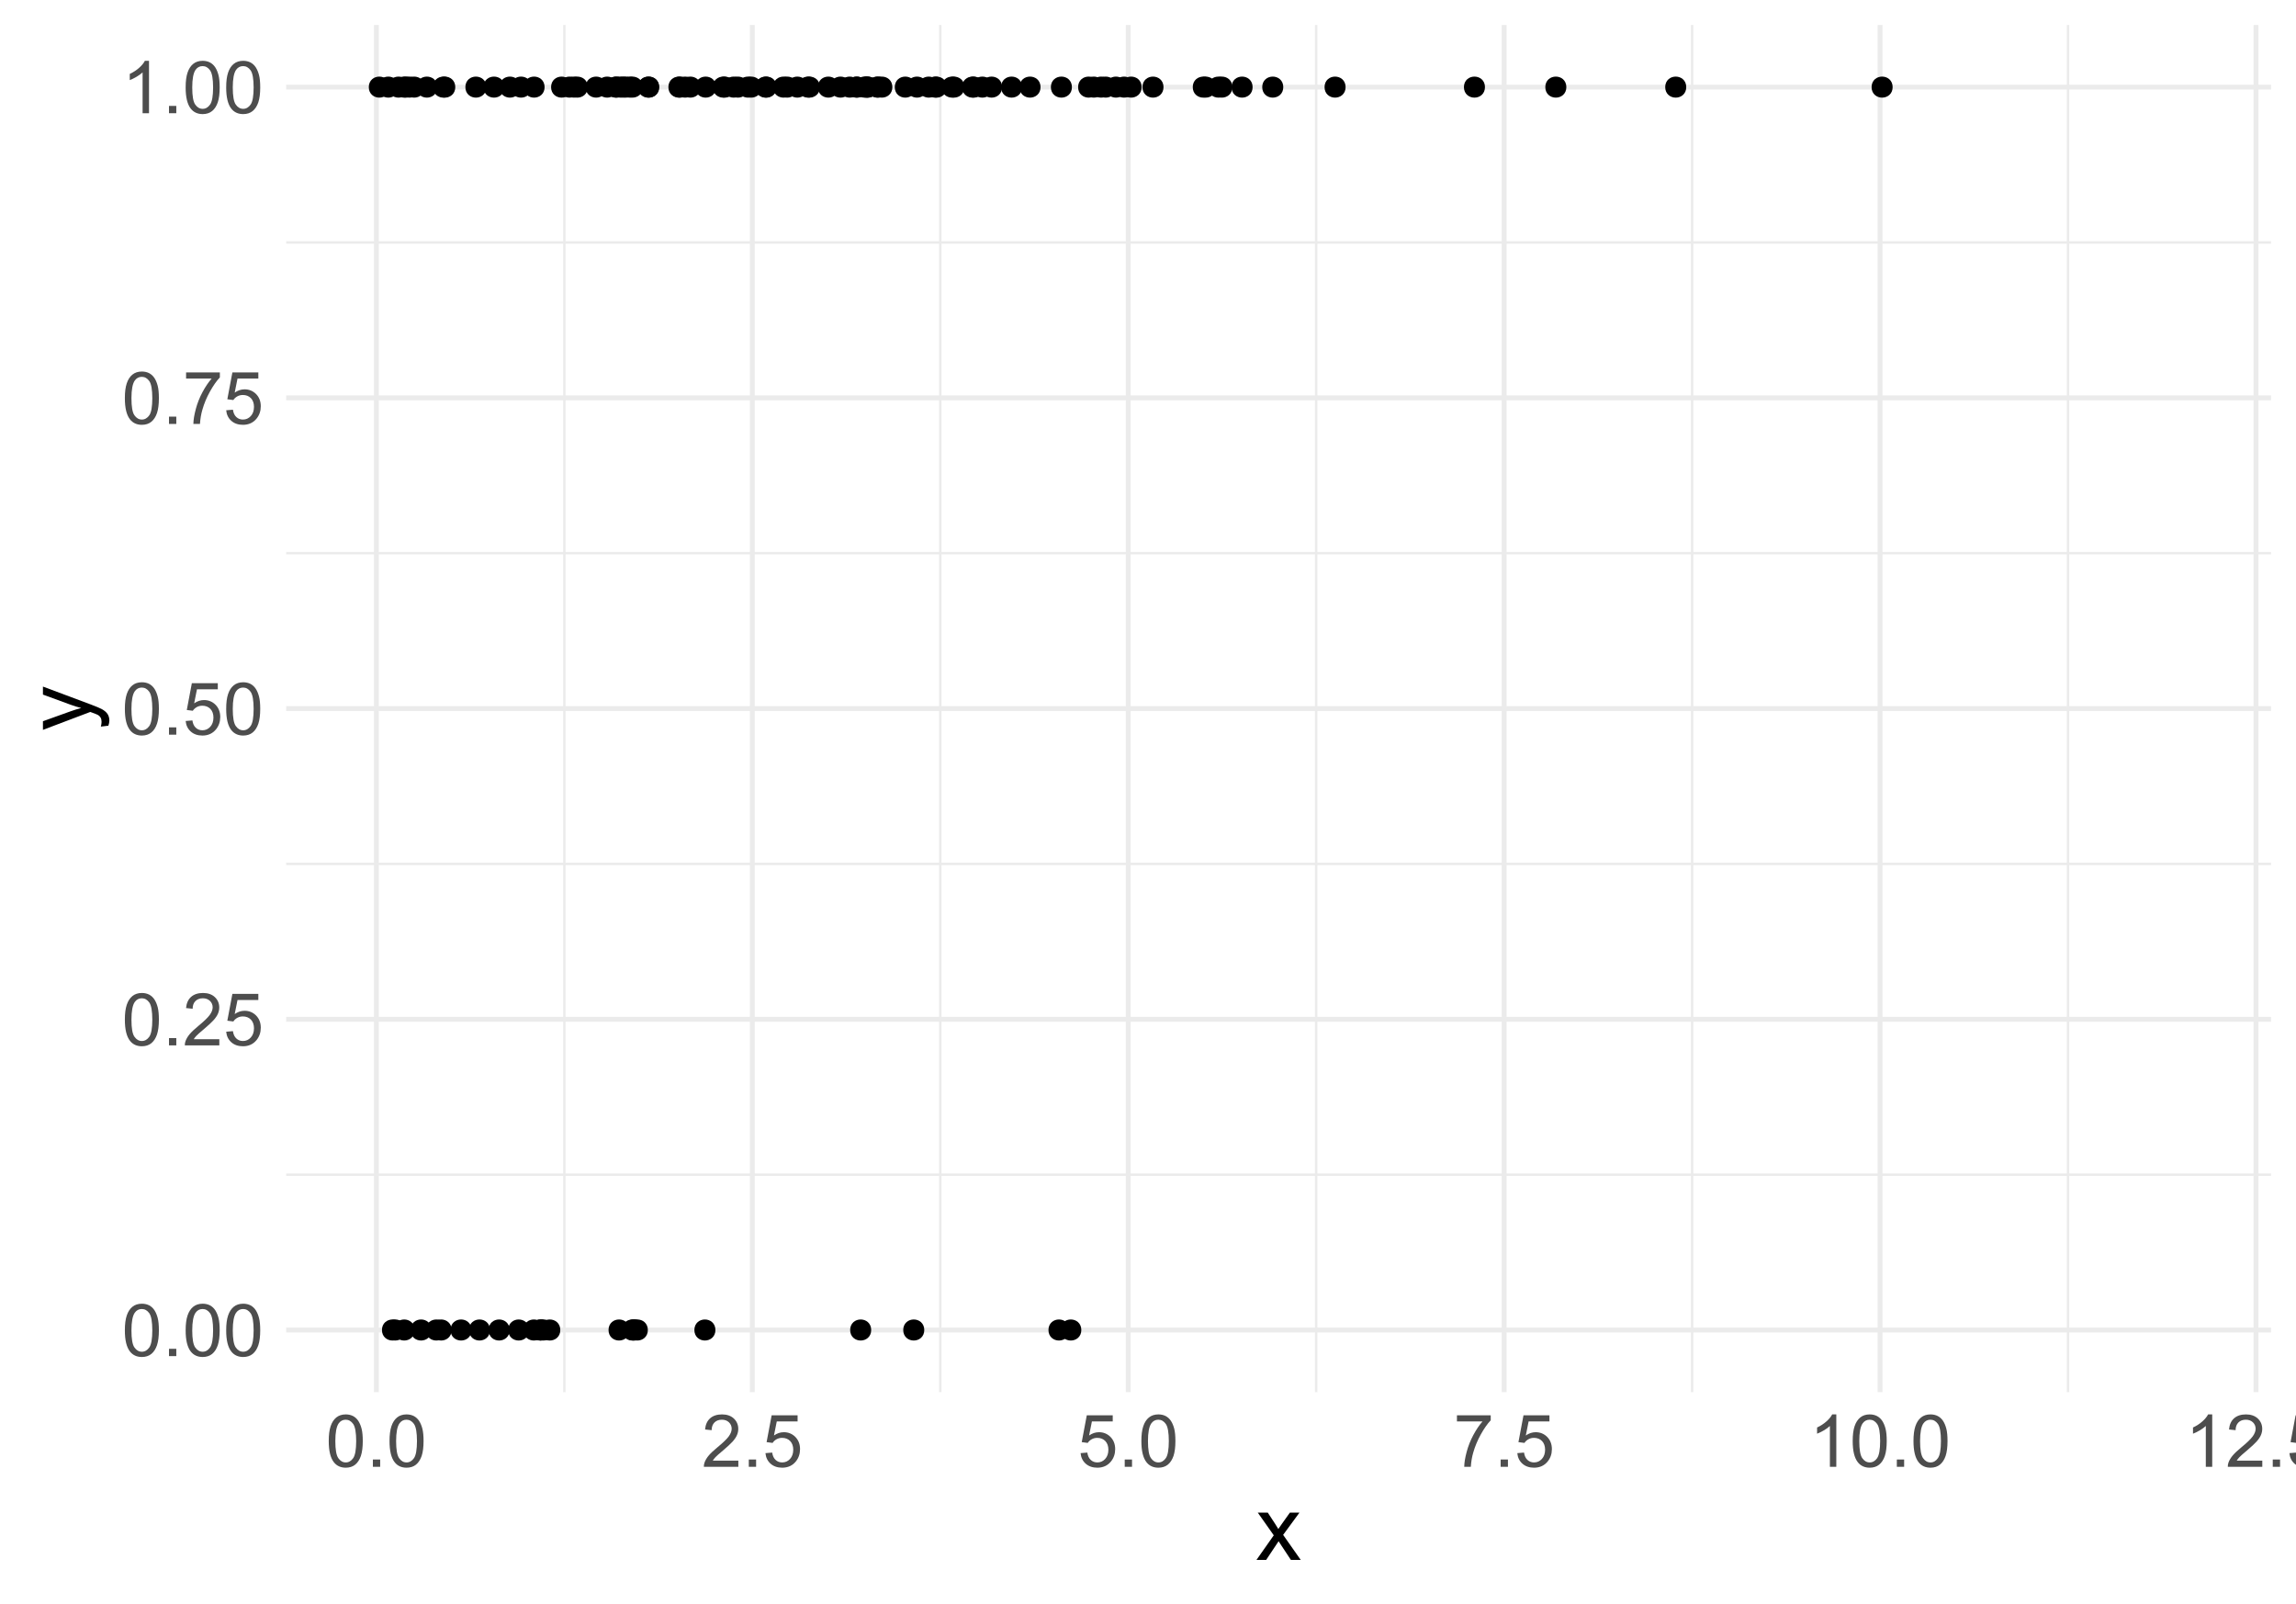 <?xml version="1.0" encoding="UTF-8"?>
<svg xmlns="http://www.w3.org/2000/svg" xmlns:xlink="http://www.w3.org/1999/xlink" width="504pt" height="352pt" viewBox="0 0 504 352" version="1.1">
<defs>
<g>
<symbol overflow="visible" id="glyph0-0">
<path style="stroke:none;" d="M 2 0 L 2 -10 L 10 -10 L 10 0 Z M 2.25 -0.25 L 9.75 -0.25 L 9.75 -9.75 L 2.25 -9.75 Z M 2.25 -0.25 "/>
</symbol>
<symbol overflow="visible" id="glyph0-1">
<path style="stroke:none;" d="M 0.664 -5.648 C 0.66 -7 0.801 -8.09 1.082 -8.918 C 1.359 -9.742 1.773 -10.379 2.324 -10.828 C 2.871 -11.273 3.562 -11.496 4.398 -11.5 C 5.012 -11.496 5.551 -11.371 6.016 -11.129 C 6.477 -10.879 6.859 -10.523 7.164 -10.059 C 7.465 -9.59 7.703 -9.023 7.875 -8.355 C 8.047 -7.684 8.133 -6.781 8.133 -5.648 C 8.133 -4.305 7.992 -3.219 7.719 -2.395 C 7.438 -1.566 7.027 -0.93 6.48 -0.48 C 5.93 -0.031 5.234 0.191 4.398 0.195 C 3.293 0.191 2.426 -0.199 1.797 -0.992 C 1.039 -1.941 0.66 -3.496 0.664 -5.648 Z M 2.109 -5.648 C 2.109 -3.766 2.328 -2.512 2.77 -1.895 C 3.207 -1.27 3.75 -0.961 4.398 -0.961 C 5.043 -0.961 5.586 -1.273 6.027 -1.898 C 6.465 -2.523 6.684 -3.773 6.688 -5.648 C 6.684 -7.531 6.465 -8.781 6.027 -9.406 C 5.586 -10.023 5.039 -10.336 4.383 -10.336 C 3.734 -10.336 3.219 -10.062 2.836 -9.516 C 2.352 -8.816 2.109 -7.527 2.109 -5.648 Z M 2.109 -5.648 "/>
</symbol>
<symbol overflow="visible" id="glyph0-2">
<path style="stroke:none;" d="M 1.453 0 L 1.453 -1.602 L 3.055 -1.602 L 3.055 0 Z M 1.453 0 "/>
</symbol>
<symbol overflow="visible" id="glyph0-3">
<path style="stroke:none;" d="M 8.055 -1.352 L 8.055 0 L 0.484 0 C 0.473 -0.336 0.527 -0.66 0.648 -0.977 C 0.84 -1.488 1.148 -1.996 1.574 -2.5 C 1.996 -2.996 2.609 -3.574 3.414 -4.234 C 4.656 -5.254 5.496 -6.062 5.938 -6.66 C 6.371 -7.254 6.59 -7.816 6.594 -8.352 C 6.59 -8.906 6.391 -9.379 5.996 -9.762 C 5.594 -10.145 5.074 -10.336 4.438 -10.336 C 3.758 -10.336 3.219 -10.133 2.812 -9.727 C 2.406 -9.32 2.199 -8.758 2.195 -8.039 L 0.75 -8.188 C 0.848 -9.262 1.219 -10.086 1.867 -10.652 C 2.512 -11.215 3.379 -11.496 4.469 -11.5 C 5.566 -11.496 6.438 -11.191 7.078 -10.586 C 7.719 -9.973 8.039 -9.219 8.039 -8.32 C 8.039 -7.859 7.945 -7.406 7.758 -6.969 C 7.57 -6.523 7.258 -6.059 6.824 -5.57 C 6.387 -5.078 5.664 -4.406 4.656 -3.555 C 3.809 -2.844 3.266 -2.363 3.031 -2.113 C 2.789 -1.859 2.594 -1.605 2.438 -1.352 Z M 8.055 -1.352 "/>
</symbol>
<symbol overflow="visible" id="glyph0-4">
<path style="stroke:none;" d="M 0.664 -3 L 2.141 -3.125 C 2.246 -2.402 2.5 -1.863 2.902 -1.504 C 3.297 -1.141 3.777 -0.961 4.344 -0.961 C 5.016 -0.961 5.59 -1.215 6.062 -1.727 C 6.527 -2.234 6.762 -2.91 6.766 -3.758 C 6.762 -4.555 6.535 -5.188 6.09 -5.656 C 5.637 -6.117 5.047 -6.352 4.32 -6.352 C 3.863 -6.352 3.457 -6.246 3.094 -6.043 C 2.727 -5.832 2.438 -5.566 2.234 -5.242 L 0.914 -5.414 L 2.023 -11.297 L 7.719 -11.297 L 7.719 -9.953 L 3.148 -9.953 L 2.531 -6.875 C 3.219 -7.352 3.938 -7.594 4.695 -7.594 C 5.691 -7.594 6.535 -7.246 7.227 -6.555 C 7.91 -5.859 8.254 -4.969 8.258 -3.883 C 8.254 -2.844 7.953 -1.949 7.352 -1.195 C 6.613 -0.27 5.609 0.191 4.344 0.195 C 3.297 0.191 2.449 -0.098 1.793 -0.68 C 1.133 -1.262 0.754 -2.035 0.664 -3 Z M 0.664 -3 "/>
</symbol>
<symbol overflow="visible" id="glyph0-5">
<path style="stroke:none;" d="M 0.758 -9.953 L 0.758 -11.305 L 8.172 -11.305 L 8.172 -10.211 C 7.441 -9.434 6.719 -8.402 6.004 -7.117 C 5.285 -5.828 4.73 -4.504 4.344 -3.148 C 4.059 -2.188 3.879 -1.141 3.805 0 L 2.359 0 C 2.371 -0.898 2.547 -1.984 2.891 -3.266 C 3.227 -4.539 3.715 -5.77 4.348 -6.957 C 4.98 -8.137 5.652 -9.137 6.367 -9.953 Z M 0.758 -9.953 "/>
</symbol>
<symbol overflow="visible" id="glyph0-6">
<path style="stroke:none;" d="M 5.961 0 L 4.555 0 L 4.555 -8.961 C 4.211 -8.633 3.77 -8.312 3.223 -7.992 C 2.672 -7.668 2.176 -7.426 1.742 -7.266 L 1.742 -8.625 C 2.523 -8.992 3.211 -9.438 3.805 -9.969 C 4.391 -10.492 4.809 -11.004 5.055 -11.5 L 5.961 -11.5 Z M 5.961 0 "/>
</symbol>
<symbol overflow="visible" id="glyph1-0">
<path style="stroke:none;" d="M 2.5 0 L 2.5 -12.5 L 12.5 -12.5 L 12.5 0 Z M 2.812 -0.312 L 12.188 -0.312 L 12.188 -12.188 L 2.812 -12.188 Z M 2.812 -0.312 "/>
</symbol>
<symbol overflow="visible" id="glyph1-1">
<path style="stroke:none;" d="M 0.148 0 L 3.938 -5.391 L 0.43 -10.371 L 2.625 -10.371 L 4.219 -7.938 C 4.516 -7.473 4.754 -7.086 4.941 -6.777 C 5.223 -7.203 5.488 -7.586 5.734 -7.922 L 7.48 -10.371 L 9.578 -10.371 L 5.996 -5.488 L 9.852 0 L 7.695 0 L 5.566 -3.223 L 5 -4.094 L 2.273 0 Z M 0.148 0 "/>
</symbol>
<symbol overflow="visible" id="glyph2-0">
<path style="stroke:none;" d="M 0 -2.5 L -12.5 -2.5 L -12.5 -12.5 L 0 -12.5 Z M -0.312 -2.812 L -0.312 -12.188 L -12.188 -12.188 L -12.188 -2.812 Z M -0.312 -2.812 "/>
</symbol>
<symbol overflow="visible" id="glyph2-1">
<path style="stroke:none;" d="M 3.992 -1.238 L 2.344 -1.043 C 2.445 -1.426 2.496 -1.762 2.5 -2.051 C 2.496 -2.441 2.43 -2.754 2.305 -2.988 C 2.172 -3.223 1.992 -3.414 1.758 -3.562 C 1.582 -3.672 1.145 -3.852 0.449 -4.102 C 0.352 -4.133 0.207 -4.184 0.02 -4.258 L -10.371 -0.324 L -10.371 -2.219 L -4.367 -4.375 C -3.602 -4.652 -2.801 -4.902 -1.961 -5.125 C -2.766 -5.324 -3.555 -5.566 -4.328 -5.852 L -10.371 -8.066 L -10.371 -9.824 L 0.176 -5.879 C 1.316 -5.449 2.102 -5.121 2.531 -4.891 C 3.109 -4.574 3.531 -4.215 3.805 -3.816 C 4.07 -3.41 4.207 -2.93 4.211 -2.371 C 4.207 -2.031 4.133 -1.652 3.992 -1.238 Z M 3.992 -1.238 "/>
</symbol>
</g>
<clipPath id="clip1">
  <path d="M 62.816 257 L 498.52 257 L 498.52 259 L 62.816 259 Z M 62.816 257 "/>
</clipPath>
<clipPath id="clip2">
  <path d="M 62.816 189 L 498.52 189 L 498.52 190 L 62.816 190 Z M 62.816 189 "/>
</clipPath>
<clipPath id="clip3">
  <path d="M 62.816 121 L 498.52 121 L 498.52 122 L 62.816 122 Z M 62.816 121 "/>
</clipPath>
<clipPath id="clip4">
  <path d="M 62.816 52 L 498.52 52 L 498.52 54 L 62.816 54 Z M 62.816 52 "/>
</clipPath>
<clipPath id="clip5">
  <path d="M 123 5.48 L 125 5.48 L 125 305.504 L 123 305.504 Z M 123 5.48 "/>
</clipPath>
<clipPath id="clip6">
  <path d="M 206 5.48 L 207 5.48 L 207 305.504 L 206 305.504 Z M 206 5.48 "/>
</clipPath>
<clipPath id="clip7">
  <path d="M 288 5.48 L 290 5.48 L 290 305.504 L 288 305.504 Z M 288 5.48 "/>
</clipPath>
<clipPath id="clip8">
  <path d="M 371 5.48 L 372 5.48 L 372 305.504 L 371 305.504 Z M 371 5.48 "/>
</clipPath>
<clipPath id="clip9">
  <path d="M 453 5.48 L 455 5.48 L 455 305.504 L 453 305.504 Z M 453 5.48 "/>
</clipPath>
<clipPath id="clip10">
  <path d="M 62.816 291 L 498.52 291 L 498.52 293 L 62.816 293 Z M 62.816 291 "/>
</clipPath>
<clipPath id="clip11">
  <path d="M 62.816 223 L 498.52 223 L 498.52 225 L 62.816 225 Z M 62.816 223 "/>
</clipPath>
<clipPath id="clip12">
  <path d="M 62.816 154 L 498.52 154 L 498.52 157 L 62.816 157 Z M 62.816 154 "/>
</clipPath>
<clipPath id="clip13">
  <path d="M 62.816 86 L 498.52 86 L 498.52 88 L 62.816 88 Z M 62.816 86 "/>
</clipPath>
<clipPath id="clip14">
  <path d="M 62.816 18 L 498.52 18 L 498.52 20 L 62.816 20 Z M 62.816 18 "/>
</clipPath>
<clipPath id="clip15">
  <path d="M 82 5.48 L 84 5.48 L 84 305.504 L 82 305.504 Z M 82 5.48 "/>
</clipPath>
<clipPath id="clip16">
  <path d="M 164 5.48 L 166 5.48 L 166 305.504 L 164 305.504 Z M 164 5.48 "/>
</clipPath>
<clipPath id="clip17">
  <path d="M 247 5.48 L 249 5.48 L 249 305.504 L 247 305.504 Z M 247 5.48 "/>
</clipPath>
<clipPath id="clip18">
  <path d="M 329 5.48 L 331 5.48 L 331 305.504 L 329 305.504 Z M 329 5.48 "/>
</clipPath>
<clipPath id="clip19">
  <path d="M 412 5.48 L 414 5.48 L 414 305.504 L 412 305.504 Z M 412 5.48 "/>
</clipPath>
<clipPath id="clip20">
  <path d="M 494 5.48 L 496 5.48 L 496 305.504 L 494 305.504 Z M 494 5.48 "/>
</clipPath>
</defs>
<g id="surface14">
<rect x="0" y="0" width="504" height="352" style="fill:rgb(100%,100%,100%);fill-opacity:1;stroke:none;"/>
<g clip-path="url(#clip1)" clip-rule="nonzero">
<path style="fill:none;stroke-width:0.533;stroke-linecap:butt;stroke-linejoin:round;stroke:rgb(92.157%,92.157%,92.157%);stroke-opacity:1;stroke-miterlimit:10;" d="M 62.816 257.773 L 498.52 257.773 "/>
</g>
<g clip-path="url(#clip2)" clip-rule="nonzero">
<path style="fill:none;stroke-width:0.533;stroke-linecap:butt;stroke-linejoin:round;stroke:rgb(92.157%,92.157%,92.157%);stroke-opacity:1;stroke-miterlimit:10;" d="M 62.816 189.586 L 498.52 189.586 "/>
</g>
<g clip-path="url(#clip3)" clip-rule="nonzero">
<path style="fill:none;stroke-width:0.533;stroke-linecap:butt;stroke-linejoin:round;stroke:rgb(92.157%,92.157%,92.157%);stroke-opacity:1;stroke-miterlimit:10;" d="M 62.816 121.398 L 498.52 121.398 "/>
</g>
<g clip-path="url(#clip4)" clip-rule="nonzero">
<path style="fill:none;stroke-width:0.533;stroke-linecap:butt;stroke-linejoin:round;stroke:rgb(92.157%,92.157%,92.157%);stroke-opacity:1;stroke-miterlimit:10;" d="M 62.816 53.211 L 498.52 53.211 "/>
</g>
<g clip-path="url(#clip5)" clip-rule="nonzero">
<path style="fill:none;stroke-width:0.533;stroke-linecap:butt;stroke-linejoin:round;stroke:rgb(92.157%,92.157%,92.157%);stroke-opacity:1;stroke-miterlimit:10;" d="M 123.883 305.504 L 123.883 5.48 "/>
</g>
<g clip-path="url(#clip6)" clip-rule="nonzero">
<path style="fill:none;stroke-width:0.533;stroke-linecap:butt;stroke-linejoin:round;stroke:rgb(92.157%,92.157%,92.157%);stroke-opacity:1;stroke-miterlimit:10;" d="M 206.402 305.504 L 206.402 5.48 "/>
</g>
<g clip-path="url(#clip7)" clip-rule="nonzero">
<path style="fill:none;stroke-width:0.533;stroke-linecap:butt;stroke-linejoin:round;stroke:rgb(92.157%,92.157%,92.157%);stroke-opacity:1;stroke-miterlimit:10;" d="M 288.922 305.504 L 288.922 5.48 "/>
</g>
<g clip-path="url(#clip8)" clip-rule="nonzero">
<path style="fill:none;stroke-width:0.533;stroke-linecap:butt;stroke-linejoin:round;stroke:rgb(92.157%,92.157%,92.157%);stroke-opacity:1;stroke-miterlimit:10;" d="M 371.441 305.504 L 371.441 5.48 "/>
</g>
<g clip-path="url(#clip9)" clip-rule="nonzero">
<path style="fill:none;stroke-width:0.533;stroke-linecap:butt;stroke-linejoin:round;stroke:rgb(92.157%,92.157%,92.157%);stroke-opacity:1;stroke-miterlimit:10;" d="M 453.961 305.504 L 453.961 5.48 "/>
</g>
<g clip-path="url(#clip10)" clip-rule="nonzero">
<path style="fill:none;stroke-width:1.067;stroke-linecap:butt;stroke-linejoin:round;stroke:rgb(92.157%,92.157%,92.157%);stroke-opacity:1;stroke-miterlimit:10;" d="M 62.816 291.867 L 498.52 291.867 "/>
</g>
<g clip-path="url(#clip11)" clip-rule="nonzero">
<path style="fill:none;stroke-width:1.067;stroke-linecap:butt;stroke-linejoin:round;stroke:rgb(92.157%,92.157%,92.157%);stroke-opacity:1;stroke-miterlimit:10;" d="M 62.816 223.68 L 498.52 223.68 "/>
</g>
<g clip-path="url(#clip12)" clip-rule="nonzero">
<path style="fill:none;stroke-width:1.067;stroke-linecap:butt;stroke-linejoin:round;stroke:rgb(92.157%,92.157%,92.157%);stroke-opacity:1;stroke-miterlimit:10;" d="M 62.816 155.492 L 498.52 155.492 "/>
</g>
<g clip-path="url(#clip13)" clip-rule="nonzero">
<path style="fill:none;stroke-width:1.067;stroke-linecap:butt;stroke-linejoin:round;stroke:rgb(92.157%,92.157%,92.157%);stroke-opacity:1;stroke-miterlimit:10;" d="M 62.816 87.305 L 498.52 87.305 "/>
</g>
<g clip-path="url(#clip14)" clip-rule="nonzero">
<path style="fill:none;stroke-width:1.067;stroke-linecap:butt;stroke-linejoin:round;stroke:rgb(92.157%,92.157%,92.157%);stroke-opacity:1;stroke-miterlimit:10;" d="M 62.816 19.117 L 498.52 19.117 "/>
</g>
<g clip-path="url(#clip15)" clip-rule="nonzero">
<path style="fill:none;stroke-width:1.067;stroke-linecap:butt;stroke-linejoin:round;stroke:rgb(92.157%,92.157%,92.157%);stroke-opacity:1;stroke-miterlimit:10;" d="M 82.621 305.504 L 82.621 5.48 "/>
</g>
<g clip-path="url(#clip16)" clip-rule="nonzero">
<path style="fill:none;stroke-width:1.067;stroke-linecap:butt;stroke-linejoin:round;stroke:rgb(92.157%,92.157%,92.157%);stroke-opacity:1;stroke-miterlimit:10;" d="M 165.141 305.504 L 165.141 5.48 "/>
</g>
<g clip-path="url(#clip17)" clip-rule="nonzero">
<path style="fill:none;stroke-width:1.067;stroke-linecap:butt;stroke-linejoin:round;stroke:rgb(92.157%,92.157%,92.157%);stroke-opacity:1;stroke-miterlimit:10;" d="M 247.66 305.504 L 247.66 5.48 "/>
</g>
<g clip-path="url(#clip18)" clip-rule="nonzero">
<path style="fill:none;stroke-width:1.067;stroke-linecap:butt;stroke-linejoin:round;stroke:rgb(92.157%,92.157%,92.157%);stroke-opacity:1;stroke-miterlimit:10;" d="M 330.18 305.504 L 330.18 5.48 "/>
</g>
<g clip-path="url(#clip19)" clip-rule="nonzero">
<path style="fill:none;stroke-width:1.067;stroke-linecap:butt;stroke-linejoin:round;stroke:rgb(92.157%,92.157%,92.157%);stroke-opacity:1;stroke-miterlimit:10;" d="M 412.699 305.504 L 412.699 5.48 "/>
</g>
<g clip-path="url(#clip20)" clip-rule="nonzero">
<path style="fill:none;stroke-width:1.067;stroke-linecap:butt;stroke-linejoin:round;stroke:rgb(92.157%,92.157%,92.157%);stroke-opacity:1;stroke-miterlimit:10;" d="M 495.219 305.504 L 495.219 5.48 "/>
</g>
<path style="fill-rule:nonzero;fill:rgb(0%,0%,0%);fill-opacity:1;stroke-width:0.709;stroke-linecap:round;stroke-linejoin:round;stroke:rgb(0%,0%,0%);stroke-opacity:1;stroke-miterlimit:10;" d="M 190.047 19.117 C 190.047 21.723 186.141 21.723 186.141 19.117 C 186.141 16.512 190.047 16.512 190.047 19.117 "/>
<path style="fill-rule:nonzero;fill:rgb(0%,0%,0%);fill-opacity:1;stroke-width:0.709;stroke-linecap:round;stroke-linejoin:round;stroke:rgb(0%,0%,0%);stroke-opacity:1;stroke-miterlimit:10;" d="M 97.734 291.867 C 97.734 294.473 93.824 294.473 93.824 291.867 C 93.824 289.258 97.734 289.258 97.734 291.867 "/>
<path style="fill-rule:nonzero;fill:rgb(0%,0%,0%);fill-opacity:1;stroke-width:0.709;stroke-linecap:round;stroke-linejoin:round;stroke:rgb(0%,0%,0%);stroke-opacity:1;stroke-miterlimit:10;" d="M 415.102 19.117 C 415.102 21.723 411.191 21.723 411.191 19.117 C 411.191 16.512 415.102 16.512 415.102 19.117 "/>
<path style="fill-rule:nonzero;fill:rgb(0%,0%,0%);fill-opacity:1;stroke-width:0.709;stroke-linecap:round;stroke-linejoin:round;stroke:rgb(0%,0%,0%);stroke-opacity:1;stroke-miterlimit:10;" d="M 125.23 19.117 C 125.23 21.723 121.324 21.723 121.324 19.117 C 121.324 16.512 125.23 16.512 125.23 19.117 "/>
<path style="fill-rule:nonzero;fill:rgb(0%,0%,0%);fill-opacity:1;stroke-width:0.709;stroke-linecap:round;stroke-linejoin:round;stroke:rgb(0%,0%,0%);stroke-opacity:1;stroke-miterlimit:10;" d="M 202.535 291.867 C 202.535 294.473 198.625 294.473 198.625 291.867 C 198.625 289.258 202.535 289.258 202.535 291.867 "/>
<path style="fill-rule:nonzero;fill:rgb(0%,0%,0%);fill-opacity:1;stroke-width:0.709;stroke-linecap:round;stroke-linejoin:round;stroke:rgb(0%,0%,0%);stroke-opacity:1;stroke-miterlimit:10;" d="M 119.141 291.867 C 119.141 294.473 115.234 294.473 115.234 291.867 C 115.234 289.258 119.141 289.258 119.141 291.867 "/>
<path style="fill-rule:nonzero;fill:rgb(0%,0%,0%);fill-opacity:1;stroke-width:0.709;stroke-linecap:round;stroke-linejoin:round;stroke:rgb(0%,0%,0%);stroke-opacity:1;stroke-miterlimit:10;" d="M 135.23 19.117 C 135.23 21.723 131.324 21.723 131.324 19.117 C 131.324 16.512 135.23 16.512 135.23 19.117 "/>
<path style="fill-rule:nonzero;fill:rgb(0%,0%,0%);fill-opacity:1;stroke-width:0.709;stroke-linecap:round;stroke-linejoin:round;stroke:rgb(0%,0%,0%);stroke-opacity:1;stroke-miterlimit:10;" d="M 128.676 19.117 C 128.676 21.723 124.766 21.723 124.766 19.117 C 124.766 16.512 128.676 16.512 128.676 19.117 "/>
<path style="fill-rule:nonzero;fill:rgb(0%,0%,0%);fill-opacity:1;stroke-width:0.709;stroke-linecap:round;stroke-linejoin:round;stroke:rgb(0%,0%,0%);stroke-opacity:1;stroke-miterlimit:10;" d="M 170.156 19.117 C 170.156 21.723 166.246 21.723 166.246 19.117 C 166.246 16.512 170.156 16.512 170.156 19.117 "/>
<path style="fill-rule:nonzero;fill:rgb(0%,0%,0%);fill-opacity:1;stroke-width:0.709;stroke-linecap:round;stroke-linejoin:round;stroke:rgb(0%,0%,0%);stroke-opacity:1;stroke-miterlimit:10;" d="M 266.609 19.117 C 266.609 21.723 262.699 21.723 262.699 19.117 C 262.699 16.512 266.609 16.512 266.609 19.117 "/>
<path style="fill-rule:nonzero;fill:rgb(0%,0%,0%);fill-opacity:1;stroke-width:0.709;stroke-linecap:round;stroke-linejoin:round;stroke:rgb(0%,0%,0%);stroke-opacity:1;stroke-miterlimit:10;" d="M 250.25 19.117 C 250.25 21.723 246.34 21.723 246.34 19.117 C 246.34 16.512 250.25 16.512 250.25 19.117 "/>
<path style="fill-rule:nonzero;fill:rgb(0%,0%,0%);fill-opacity:1;stroke-width:0.709;stroke-linecap:round;stroke-linejoin:round;stroke:rgb(0%,0%,0%);stroke-opacity:1;stroke-miterlimit:10;" d="M 152.332 19.117 C 152.332 21.723 148.422 21.723 148.422 19.117 C 148.422 16.512 152.332 16.512 152.332 19.117 "/>
<path style="fill-rule:nonzero;fill:rgb(0%,0%,0%);fill-opacity:1;stroke-width:0.709;stroke-linecap:round;stroke-linejoin:round;stroke:rgb(0%,0%,0%);stroke-opacity:1;stroke-miterlimit:10;" d="M 179.336 19.117 C 179.336 21.723 175.43 21.723 175.43 19.117 C 175.43 16.512 179.336 16.512 179.336 19.117 "/>
<path style="fill-rule:nonzero;fill:rgb(0%,0%,0%);fill-opacity:1;stroke-width:0.709;stroke-linecap:round;stroke-linejoin:round;stroke:rgb(0%,0%,0%);stroke-opacity:1;stroke-miterlimit:10;" d="M 183.785 19.117 C 183.785 21.723 179.879 21.723 179.879 19.117 C 179.879 16.512 183.785 16.512 183.785 19.117 "/>
<path style="fill-rule:nonzero;fill:rgb(0%,0%,0%);fill-opacity:1;stroke-width:0.709;stroke-linecap:round;stroke-linejoin:round;stroke:rgb(0%,0%,0%);stroke-opacity:1;stroke-miterlimit:10;" d="M 210.953 19.117 C 210.953 21.723 207.043 21.723 207.043 19.117 C 207.043 16.512 210.953 16.512 210.953 19.117 "/>
<path style="fill-rule:nonzero;fill:rgb(0%,0%,0%);fill-opacity:1;stroke-width:0.709;stroke-linecap:round;stroke-linejoin:round;stroke:rgb(0%,0%,0%);stroke-opacity:1;stroke-miterlimit:10;" d="M 141.855 291.867 C 141.855 294.473 137.945 294.473 137.945 291.867 C 137.945 289.258 141.855 289.258 141.855 291.867 "/>
<path style="fill-rule:nonzero;fill:rgb(0%,0%,0%);fill-opacity:1;stroke-width:0.709;stroke-linecap:round;stroke-linejoin:round;stroke:rgb(0%,0%,0%);stroke-opacity:1;stroke-miterlimit:10;" d="M 132.812 19.117 C 132.812 21.723 128.902 21.723 128.902 19.117 C 128.902 16.512 132.812 16.512 132.812 19.117 "/>
<path style="fill-rule:nonzero;fill:rgb(0%,0%,0%);fill-opacity:1;stroke-width:0.709;stroke-linecap:round;stroke-linejoin:round;stroke:rgb(0%,0%,0%);stroke-opacity:1;stroke-miterlimit:10;" d="M 139.32 19.117 C 139.32 21.723 135.41 21.723 135.41 19.117 C 135.41 16.512 139.32 16.512 139.32 19.117 "/>
<path style="fill-rule:nonzero;fill:rgb(0%,0%,0%);fill-opacity:1;stroke-width:0.709;stroke-linecap:round;stroke-linejoin:round;stroke:rgb(0%,0%,0%);stroke-opacity:1;stroke-miterlimit:10;" d="M 140.777 19.117 C 140.777 21.723 136.867 21.723 136.867 19.117 C 136.867 16.512 140.777 16.512 140.777 19.117 "/>
<path style="fill-rule:nonzero;fill:rgb(0%,0%,0%);fill-opacity:1;stroke-width:0.709;stroke-linecap:round;stroke-linejoin:round;stroke:rgb(0%,0%,0%);stroke-opacity:1;stroke-miterlimit:10;" d="M 119.191 19.117 C 119.191 21.723 115.281 21.723 115.281 19.117 C 115.281 16.512 119.191 16.512 119.191 19.117 "/>
<path style="fill-rule:nonzero;fill:rgb(0%,0%,0%);fill-opacity:1;stroke-width:0.709;stroke-linecap:round;stroke-linejoin:round;stroke:rgb(0%,0%,0%);stroke-opacity:1;stroke-miterlimit:10;" d="M 200.676 19.117 C 200.676 21.723 196.766 21.723 196.766 19.117 C 196.766 16.512 200.676 16.512 200.676 19.117 "/>
<path style="fill-rule:nonzero;fill:rgb(0%,0%,0%);fill-opacity:1;stroke-width:0.709;stroke-linecap:round;stroke-linejoin:round;stroke:rgb(0%,0%,0%);stroke-opacity:1;stroke-miterlimit:10;" d="M 194.711 19.117 C 194.711 21.723 190.801 21.723 190.801 19.117 C 190.801 16.512 194.711 16.512 194.711 19.117 "/>
<path style="fill-rule:nonzero;fill:rgb(0%,0%,0%);fill-opacity:1;stroke-width:0.709;stroke-linecap:round;stroke-linejoin:round;stroke:rgb(0%,0%,0%);stroke-opacity:1;stroke-miterlimit:10;" d="M 205.82 19.117 C 205.82 21.723 201.91 21.723 201.91 19.117 C 201.91 16.512 205.82 16.512 205.82 19.117 "/>
<path style="fill-rule:nonzero;fill:rgb(0%,0%,0%);fill-opacity:1;stroke-width:0.709;stroke-linecap:round;stroke-linejoin:round;stroke:rgb(0%,0%,0%);stroke-opacity:1;stroke-miterlimit:10;" d="M 325.613 19.117 C 325.613 21.723 321.703 21.723 321.703 19.117 C 321.703 16.512 325.613 16.512 325.613 19.117 "/>
<path style="fill-rule:nonzero;fill:rgb(0%,0%,0%);fill-opacity:1;stroke-width:0.709;stroke-linecap:round;stroke-linejoin:round;stroke:rgb(0%,0%,0%);stroke-opacity:1;stroke-miterlimit:10;" d="M 95.656 19.117 C 95.656 21.723 91.75 21.723 91.75 19.117 C 91.75 16.512 95.656 16.512 95.656 19.117 "/>
<path style="fill-rule:nonzero;fill:rgb(0%,0%,0%);fill-opacity:1;stroke-width:0.709;stroke-linecap:round;stroke-linejoin:round;stroke:rgb(0%,0%,0%);stroke-opacity:1;stroke-miterlimit:10;" d="M 246.914 19.117 C 246.914 21.723 243.004 21.723 243.004 19.117 C 243.004 16.512 246.914 16.512 246.914 19.117 "/>
<path style="fill-rule:nonzero;fill:rgb(0%,0%,0%);fill-opacity:1;stroke-width:0.709;stroke-linecap:round;stroke-linejoin:round;stroke:rgb(0%,0%,0%);stroke-opacity:1;stroke-miterlimit:10;" d="M 89.43 19.117 C 89.43 21.723 85.52 21.723 85.52 19.117 C 85.52 16.512 89.43 16.512 89.43 19.117 "/>
<path style="fill-rule:nonzero;fill:rgb(0%,0%,0%);fill-opacity:1;stroke-width:0.709;stroke-linecap:round;stroke-linejoin:round;stroke:rgb(0%,0%,0%);stroke-opacity:1;stroke-miterlimit:10;" d="M 192.43 19.117 C 192.43 21.723 188.52 21.723 188.52 19.117 C 188.52 16.512 192.43 16.512 192.43 19.117 "/>
<path style="fill-rule:nonzero;fill:rgb(0%,0%,0%);fill-opacity:1;stroke-width:0.709;stroke-linecap:round;stroke-linejoin:round;stroke:rgb(0%,0%,0%);stroke-opacity:1;stroke-miterlimit:10;" d="M 160.723 19.117 C 160.723 21.723 156.812 21.723 156.812 19.117 C 156.812 16.512 160.723 16.512 160.723 19.117 "/>
<path style="fill-rule:nonzero;fill:rgb(0%,0%,0%);fill-opacity:1;stroke-width:0.709;stroke-linecap:round;stroke-linejoin:round;stroke:rgb(0%,0%,0%);stroke-opacity:1;stroke-miterlimit:10;" d="M 189.988 19.117 C 189.988 21.723 186.082 21.723 186.082 19.117 C 186.082 16.512 189.988 16.512 189.988 19.117 "/>
<path style="fill-rule:nonzero;fill:rgb(0%,0%,0%);fill-opacity:1;stroke-width:0.709;stroke-linecap:round;stroke-linejoin:round;stroke:rgb(0%,0%,0%);stroke-opacity:1;stroke-miterlimit:10;" d="M 92.867 19.117 C 92.867 21.723 88.957 21.723 88.957 19.117 C 88.957 16.512 92.867 16.512 92.867 19.117 "/>
<path style="fill-rule:nonzero;fill:rgb(0%,0%,0%);fill-opacity:1;stroke-width:0.709;stroke-linecap:round;stroke-linejoin:round;stroke:rgb(0%,0%,0%);stroke-opacity:1;stroke-miterlimit:10;" d="M 156.852 19.117 C 156.852 21.723 152.945 21.723 152.945 19.117 C 152.945 16.512 156.852 16.512 156.852 19.117 "/>
<path style="fill-rule:nonzero;fill:rgb(0%,0%,0%);fill-opacity:1;stroke-width:0.709;stroke-linecap:round;stroke-linejoin:round;stroke:rgb(0%,0%,0%);stroke-opacity:1;stroke-miterlimit:10;" d="M 98.785 291.867 C 98.785 294.473 94.875 294.473 94.875 291.867 C 94.875 289.258 98.785 289.258 98.785 291.867 "/>
<path style="fill-rule:nonzero;fill:rgb(0%,0%,0%);fill-opacity:1;stroke-width:0.709;stroke-linecap:round;stroke-linejoin:round;stroke:rgb(0%,0%,0%);stroke-opacity:1;stroke-miterlimit:10;" d="M 192.395 19.117 C 192.395 21.723 188.484 21.723 188.484 19.117 C 188.484 16.512 192.395 16.512 192.395 19.117 "/>
<path style="fill-rule:nonzero;fill:rgb(0%,0%,0%);fill-opacity:1;stroke-width:0.709;stroke-linecap:round;stroke-linejoin:round;stroke:rgb(0%,0%,0%);stroke-opacity:1;stroke-miterlimit:10;" d="M 111.516 291.867 C 111.516 294.473 107.605 294.473 107.605 291.867 C 107.605 289.258 111.516 289.258 111.516 291.867 "/>
<path style="fill-rule:nonzero;fill:rgb(0%,0%,0%);fill-opacity:1;stroke-width:0.709;stroke-linecap:round;stroke-linejoin:round;stroke:rgb(0%,0%,0%);stroke-opacity:1;stroke-miterlimit:10;" d="M 219.617 19.117 C 219.617 21.723 215.707 21.723 215.707 19.117 C 215.707 16.512 219.617 16.512 219.617 19.117 "/>
<path style="fill-rule:nonzero;fill:rgb(0%,0%,0%);fill-opacity:1;stroke-width:0.709;stroke-linecap:round;stroke-linejoin:round;stroke:rgb(0%,0%,0%);stroke-opacity:1;stroke-miterlimit:10;" d="M 248.691 19.117 C 248.691 21.723 244.781 21.723 244.781 19.117 C 244.781 16.512 248.691 16.512 248.691 19.117 "/>
<path style="fill-rule:nonzero;fill:rgb(0%,0%,0%);fill-opacity:1;stroke-width:0.709;stroke-linecap:round;stroke-linejoin:round;stroke:rgb(0%,0%,0%);stroke-opacity:1;stroke-miterlimit:10;" d="M 137.145 19.117 C 137.145 21.723 133.234 21.723 133.234 19.117 C 133.234 16.512 137.145 16.512 137.145 19.117 "/>
<path style="fill-rule:nonzero;fill:rgb(0%,0%,0%);fill-opacity:1;stroke-width:0.709;stroke-linecap:round;stroke-linejoin:round;stroke:rgb(0%,0%,0%);stroke-opacity:1;stroke-miterlimit:10;" d="M 369.797 19.117 C 369.797 21.723 365.887 21.723 365.887 19.117 C 365.887 16.512 369.797 16.512 369.797 19.117 "/>
<path style="fill-rule:nonzero;fill:rgb(0%,0%,0%);fill-opacity:1;stroke-width:0.709;stroke-linecap:round;stroke-linejoin:round;stroke:rgb(0%,0%,0%);stroke-opacity:1;stroke-miterlimit:10;" d="M 103.16 291.867 C 103.16 294.473 99.254 294.473 99.254 291.867 C 99.254 289.258 103.16 289.258 103.16 291.867 "/>
<path style="fill-rule:nonzero;fill:rgb(0%,0%,0%);fill-opacity:1;stroke-width:0.709;stroke-linecap:round;stroke-linejoin:round;stroke:rgb(0%,0%,0%);stroke-opacity:1;stroke-miterlimit:10;" d="M 137.844 291.867 C 137.844 294.473 133.934 294.473 133.934 291.867 C 133.934 289.258 137.844 289.258 137.844 291.867 "/>
<path style="fill-rule:nonzero;fill:rgb(0%,0%,0%);fill-opacity:1;stroke-width:0.709;stroke-linecap:round;stroke-linejoin:round;stroke:rgb(0%,0%,0%);stroke-opacity:1;stroke-miterlimit:10;" d="M 121.234 291.867 C 121.234 294.473 117.324 294.473 117.324 291.867 C 117.324 289.258 121.234 289.258 121.234 291.867 "/>
<path style="fill-rule:nonzero;fill:rgb(0%,0%,0%);fill-opacity:1;stroke-width:0.709;stroke-linecap:round;stroke-linejoin:round;stroke:rgb(0%,0%,0%);stroke-opacity:1;stroke-miterlimit:10;" d="M 153.492 19.117 C 153.492 21.723 149.586 21.723 149.586 19.117 C 149.586 16.512 153.492 16.512 153.492 19.117 "/>
<path style="fill-rule:nonzero;fill:rgb(0%,0%,0%);fill-opacity:1;stroke-width:0.709;stroke-linecap:round;stroke-linejoin:round;stroke:rgb(0%,0%,0%);stroke-opacity:1;stroke-miterlimit:10;" d="M 255.051 19.117 C 255.051 21.723 251.141 21.723 251.141 19.117 C 251.141 16.512 255.051 16.512 255.051 19.117 "/>
<path style="fill-rule:nonzero;fill:rgb(0%,0%,0%);fill-opacity:1;stroke-width:0.709;stroke-linecap:round;stroke-linejoin:round;stroke:rgb(0%,0%,0%);stroke-opacity:1;stroke-miterlimit:10;" d="M 110.395 19.117 C 110.395 21.723 106.484 21.723 106.484 19.117 C 106.484 16.512 110.395 16.512 110.395 19.117 "/>
<path style="fill-rule:nonzero;fill:rgb(0%,0%,0%);fill-opacity:1;stroke-width:0.709;stroke-linecap:round;stroke-linejoin:round;stroke:rgb(0%,0%,0%);stroke-opacity:1;stroke-miterlimit:10;" d="M 170.043 19.117 C 170.043 21.723 166.133 21.723 166.133 19.117 C 166.133 16.512 170.043 16.512 170.043 19.117 "/>
<path style="fill-rule:nonzero;fill:rgb(0%,0%,0%);fill-opacity:1;stroke-width:0.709;stroke-linecap:round;stroke-linejoin:round;stroke:rgb(0%,0%,0%);stroke-opacity:1;stroke-miterlimit:10;" d="M 120.617 291.867 C 120.617 294.473 116.711 294.473 116.711 291.867 C 116.711 289.258 120.617 289.258 120.617 291.867 "/>
<path style="fill-rule:nonzero;fill:rgb(0%,0%,0%);fill-opacity:1;stroke-width:0.709;stroke-linecap:round;stroke-linejoin:round;stroke:rgb(0%,0%,0%);stroke-opacity:1;stroke-miterlimit:10;" d="M 115.816 291.867 C 115.816 294.473 111.906 294.473 111.906 291.867 C 111.906 289.258 115.816 289.258 115.816 291.867 "/>
<path style="fill-rule:nonzero;fill:rgb(0%,0%,0%);fill-opacity:1;stroke-width:0.709;stroke-linecap:round;stroke-linejoin:round;stroke:rgb(0%,0%,0%);stroke-opacity:1;stroke-miterlimit:10;" d="M 90.68 291.867 C 90.68 294.473 86.77 294.473 86.77 291.867 C 86.77 289.258 90.68 289.258 90.68 291.867 "/>
<path style="fill-rule:nonzero;fill:rgb(0%,0%,0%);fill-opacity:1;stroke-width:0.709;stroke-linecap:round;stroke-linejoin:round;stroke:rgb(0%,0%,0%);stroke-opacity:1;stroke-miterlimit:10;" d="M 176.98 19.117 C 176.98 21.723 173.07 21.723 173.07 19.117 C 173.07 16.512 176.98 16.512 176.98 19.117 "/>
<path style="fill-rule:nonzero;fill:rgb(0%,0%,0%);fill-opacity:1;stroke-width:0.709;stroke-linecap:round;stroke-linejoin:round;stroke:rgb(0%,0%,0%);stroke-opacity:1;stroke-miterlimit:10;" d="M 106.418 19.117 C 106.418 21.723 102.512 21.723 102.512 19.117 C 102.512 16.512 106.418 16.512 106.418 19.117 "/>
<path style="fill-rule:nonzero;fill:rgb(0%,0%,0%);fill-opacity:1;stroke-width:0.709;stroke-linecap:round;stroke-linejoin:round;stroke:rgb(0%,0%,0%);stroke-opacity:1;stroke-miterlimit:10;" d="M 91.84 19.117 C 91.84 21.723 87.93 21.723 87.93 19.117 C 87.93 16.512 91.84 16.512 91.84 19.117 "/>
<path style="fill-rule:nonzero;fill:rgb(0%,0%,0%);fill-opacity:1;stroke-width:0.709;stroke-linecap:round;stroke-linejoin:round;stroke:rgb(0%,0%,0%);stroke-opacity:1;stroke-miterlimit:10;" d="M 140.781 291.867 C 140.781 294.473 136.871 294.473 136.871 291.867 C 136.871 289.258 140.781 289.258 140.781 291.867 "/>
<path style="fill-rule:nonzero;fill:rgb(0%,0%,0%);fill-opacity:1;stroke-width:0.709;stroke-linecap:round;stroke-linejoin:round;stroke:rgb(0%,0%,0%);stroke-opacity:1;stroke-miterlimit:10;" d="M 88.105 291.867 C 88.105 294.473 84.199 294.473 84.199 291.867 C 84.199 289.258 88.105 289.258 88.105 291.867 "/>
<path style="fill-rule:nonzero;fill:rgb(0%,0%,0%);fill-opacity:1;stroke-width:0.709;stroke-linecap:round;stroke-linejoin:round;stroke:rgb(0%,0%,0%);stroke-opacity:1;stroke-miterlimit:10;" d="M 151.207 19.117 C 151.207 21.723 147.297 21.723 147.297 19.117 C 147.297 16.512 151.207 16.512 151.207 19.117 "/>
<path style="fill-rule:nonzero;fill:rgb(0%,0%,0%);fill-opacity:1;stroke-width:0.709;stroke-linecap:round;stroke-linejoin:round;stroke:rgb(0%,0%,0%);stroke-opacity:1;stroke-miterlimit:10;" d="M 140.191 19.117 C 140.191 21.723 136.281 21.723 136.281 19.117 C 136.281 16.512 140.191 16.512 140.191 19.117 "/>
<path style="fill-rule:nonzero;fill:rgb(0%,0%,0%);fill-opacity:1;stroke-width:0.709;stroke-linecap:round;stroke-linejoin:round;stroke:rgb(0%,0%,0%);stroke-opacity:1;stroke-miterlimit:10;" d="M 240.922 19.117 C 240.922 21.723 237.012 21.723 237.012 19.117 C 237.012 16.512 240.922 16.512 240.922 19.117 "/>
<path style="fill-rule:nonzero;fill:rgb(0%,0%,0%);fill-opacity:1;stroke-width:0.709;stroke-linecap:round;stroke-linejoin:round;stroke:rgb(0%,0%,0%);stroke-opacity:1;stroke-miterlimit:10;" d="M 243.656 19.117 C 243.656 21.723 239.746 21.723 239.746 19.117 C 239.746 16.512 243.656 16.512 243.656 19.117 "/>
<path style="fill-rule:nonzero;fill:rgb(0%,0%,0%);fill-opacity:1;stroke-width:0.709;stroke-linecap:round;stroke-linejoin:round;stroke:rgb(0%,0%,0%);stroke-opacity:1;stroke-miterlimit:10;" d="M 228.059 19.117 C 228.059 21.723 224.148 21.723 224.148 19.117 C 224.148 16.512 228.059 16.512 228.059 19.117 "/>
<path style="fill-rule:nonzero;fill:rgb(0%,0%,0%);fill-opacity:1;stroke-width:0.709;stroke-linecap:round;stroke-linejoin:round;stroke:rgb(0%,0%,0%);stroke-opacity:1;stroke-miterlimit:10;" d="M 190.883 291.867 C 190.883 294.473 186.973 294.473 186.973 291.867 C 186.973 289.258 190.883 289.258 190.883 291.867 "/>
<path style="fill-rule:nonzero;fill:rgb(0%,0%,0%);fill-opacity:1;stroke-width:0.709;stroke-linecap:round;stroke-linejoin:round;stroke:rgb(0%,0%,0%);stroke-opacity:1;stroke-miterlimit:10;" d="M 138.145 19.117 C 138.145 21.723 134.234 21.723 134.234 19.117 C 134.234 16.512 138.145 16.512 138.145 19.117 "/>
<path style="fill-rule:nonzero;fill:rgb(0%,0%,0%);fill-opacity:1;stroke-width:0.709;stroke-linecap:round;stroke-linejoin:round;stroke:rgb(0%,0%,0%);stroke-opacity:1;stroke-miterlimit:10;" d="M 107.211 291.867 C 107.211 294.473 103.301 294.473 103.301 291.867 C 103.301 289.258 107.211 289.258 107.211 291.867 "/>
<path style="fill-rule:nonzero;fill:rgb(0%,0%,0%);fill-opacity:1;stroke-width:0.709;stroke-linecap:round;stroke-linejoin:round;stroke:rgb(0%,0%,0%);stroke-opacity:1;stroke-miterlimit:10;" d="M 269.41 19.117 C 269.41 21.723 265.5 21.723 265.5 19.117 C 265.5 16.512 269.41 16.512 269.41 19.117 "/>
<path style="fill-rule:nonzero;fill:rgb(0%,0%,0%);fill-opacity:1;stroke-width:0.709;stroke-linecap:round;stroke-linejoin:round;stroke:rgb(0%,0%,0%);stroke-opacity:1;stroke-miterlimit:10;" d="M 217.59 19.117 C 217.59 21.723 213.68 21.723 213.68 19.117 C 213.68 16.512 217.59 16.512 217.59 19.117 "/>
<path style="fill-rule:nonzero;fill:rgb(0%,0%,0%);fill-opacity:1;stroke-width:0.709;stroke-linecap:round;stroke-linejoin:round;stroke:rgb(0%,0%,0%);stroke-opacity:1;stroke-miterlimit:10;" d="M 244.668 19.117 C 244.668 21.723 240.758 21.723 240.758 19.117 C 240.758 16.512 244.668 16.512 244.668 19.117 "/>
<path style="fill-rule:nonzero;fill:rgb(0%,0%,0%);fill-opacity:1;stroke-width:0.709;stroke-linecap:round;stroke-linejoin:round;stroke:rgb(0%,0%,0%);stroke-opacity:1;stroke-miterlimit:10;" d="M 173.949 19.117 C 173.949 21.723 170.039 21.723 170.039 19.117 C 170.039 16.512 173.949 16.512 173.949 19.117 "/>
<path style="fill-rule:nonzero;fill:rgb(0%,0%,0%);fill-opacity:1;stroke-width:0.709;stroke-linecap:round;stroke-linejoin:round;stroke:rgb(0%,0%,0%);stroke-opacity:1;stroke-miterlimit:10;" d="M 207.27 19.117 C 207.27 21.723 203.359 21.723 203.359 19.117 C 203.359 16.512 207.27 16.512 207.27 19.117 "/>
<path style="fill-rule:nonzero;fill:rgb(0%,0%,0%);fill-opacity:1;stroke-width:0.709;stroke-linecap:round;stroke-linejoin:round;stroke:rgb(0%,0%,0%);stroke-opacity:1;stroke-miterlimit:10;" d="M 122.637 291.867 C 122.637 294.473 118.727 294.473 118.727 291.867 C 118.727 289.258 122.637 289.258 122.637 291.867 "/>
<path style="fill-rule:nonzero;fill:rgb(0%,0%,0%);fill-opacity:1;stroke-width:0.709;stroke-linecap:round;stroke-linejoin:round;stroke:rgb(0%,0%,0%);stroke-opacity:1;stroke-miterlimit:10;" d="M 126.969 19.117 C 126.969 21.723 123.059 21.723 123.059 19.117 C 123.059 16.512 126.969 16.512 126.969 19.117 "/>
<path style="fill-rule:nonzero;fill:rgb(0%,0%,0%);fill-opacity:1;stroke-width:0.709;stroke-linecap:round;stroke-linejoin:round;stroke:rgb(0%,0%,0%);stroke-opacity:1;stroke-miterlimit:10;" d="M 90.676 19.117 C 90.676 21.723 86.766 21.723 86.766 19.117 C 86.766 16.512 90.676 16.512 90.676 19.117 "/>
<path style="fill-rule:nonzero;fill:rgb(0%,0%,0%);fill-opacity:1;stroke-width:0.709;stroke-linecap:round;stroke-linejoin:round;stroke:rgb(0%,0%,0%);stroke-opacity:1;stroke-miterlimit:10;" d="M 274.609 19.117 C 274.609 21.723 270.699 21.723 270.699 19.117 C 270.699 16.512 274.609 16.512 274.609 19.117 "/>
<path style="fill-rule:nonzero;fill:rgb(0%,0%,0%);fill-opacity:1;stroke-width:0.709;stroke-linecap:round;stroke-linejoin:round;stroke:rgb(0%,0%,0%);stroke-opacity:1;stroke-miterlimit:10;" d="M 91.035 19.117 C 91.035 21.723 87.125 21.723 87.125 19.117 C 87.125 16.512 91.035 16.512 91.035 19.117 "/>
<path style="fill-rule:nonzero;fill:rgb(0%,0%,0%);fill-opacity:1;stroke-width:0.709;stroke-linecap:round;stroke-linejoin:round;stroke:rgb(0%,0%,0%);stroke-opacity:1;stroke-miterlimit:10;" d="M 343.48 19.117 C 343.48 21.723 339.57 21.723 339.57 19.117 C 339.57 16.512 343.48 16.512 343.48 19.117 "/>
<path style="fill-rule:nonzero;fill:rgb(0%,0%,0%);fill-opacity:1;stroke-width:0.709;stroke-linecap:round;stroke-linejoin:round;stroke:rgb(0%,0%,0%);stroke-opacity:1;stroke-miterlimit:10;" d="M 215.445 19.117 C 215.445 21.723 211.535 21.723 211.535 19.117 C 211.535 16.512 215.445 16.512 215.445 19.117 "/>
<path style="fill-rule:nonzero;fill:rgb(0%,0%,0%);fill-opacity:1;stroke-width:0.709;stroke-linecap:round;stroke-linejoin:round;stroke:rgb(0%,0%,0%);stroke-opacity:1;stroke-miterlimit:10;" d="M 194.535 19.117 C 194.535 21.723 190.625 21.723 190.625 19.117 C 190.625 16.512 194.535 16.512 194.535 19.117 "/>
<path style="fill-rule:nonzero;fill:rgb(0%,0%,0%);fill-opacity:1;stroke-width:0.709;stroke-linecap:round;stroke-linejoin:round;stroke:rgb(0%,0%,0%);stroke-opacity:1;stroke-miterlimit:10;" d="M 179.629 19.117 C 179.629 21.723 175.719 21.723 175.719 19.117 C 175.719 16.512 179.629 16.512 179.629 19.117 "/>
<path style="fill-rule:nonzero;fill:rgb(0%,0%,0%);fill-opacity:1;stroke-width:0.709;stroke-linecap:round;stroke-linejoin:round;stroke:rgb(0%,0%,0%);stroke-opacity:1;stroke-miterlimit:10;" d="M 191.723 19.117 C 191.723 21.723 187.812 21.723 187.812 19.117 C 187.812 16.512 191.723 16.512 191.723 19.117 "/>
<path style="fill-rule:nonzero;fill:rgb(0%,0%,0%);fill-opacity:1;stroke-width:0.709;stroke-linecap:round;stroke-linejoin:round;stroke:rgb(0%,0%,0%);stroke-opacity:1;stroke-miterlimit:10;" d="M 295.02 19.117 C 295.02 21.723 291.109 21.723 291.109 19.117 C 291.109 16.512 295.02 16.512 295.02 19.117 "/>
<path style="fill-rule:nonzero;fill:rgb(0%,0%,0%);fill-opacity:1;stroke-width:0.709;stroke-linecap:round;stroke-linejoin:round;stroke:rgb(0%,0%,0%);stroke-opacity:1;stroke-miterlimit:10;" d="M 203.246 19.117 C 203.246 21.723 199.336 21.723 199.336 19.117 C 199.336 16.512 203.246 16.512 203.246 19.117 "/>
<path style="fill-rule:nonzero;fill:rgb(0%,0%,0%);fill-opacity:1;stroke-width:0.709;stroke-linecap:round;stroke-linejoin:round;stroke:rgb(0%,0%,0%);stroke-opacity:1;stroke-miterlimit:10;" d="M 211.352 19.117 C 211.352 21.723 207.441 21.723 207.441 19.117 C 207.441 16.512 211.352 16.512 211.352 19.117 "/>
<path style="fill-rule:nonzero;fill:rgb(0%,0%,0%);fill-opacity:1;stroke-width:0.709;stroke-linecap:round;stroke-linejoin:round;stroke:rgb(0%,0%,0%);stroke-opacity:1;stroke-miterlimit:10;" d="M 195.531 19.117 C 195.531 21.723 191.625 21.723 191.625 19.117 C 191.625 16.512 195.531 16.512 195.531 19.117 "/>
<path style="fill-rule:nonzero;fill:rgb(0%,0%,0%);fill-opacity:1;stroke-width:0.709;stroke-linecap:round;stroke-linejoin:round;stroke:rgb(0%,0%,0%);stroke-opacity:1;stroke-miterlimit:10;" d="M 207.508 19.117 C 207.508 21.723 203.598 21.723 203.598 19.117 C 203.598 16.512 207.508 16.512 207.508 19.117 "/>
<path style="fill-rule:nonzero;fill:rgb(0%,0%,0%);fill-opacity:1;stroke-width:0.709;stroke-linecap:round;stroke-linejoin:round;stroke:rgb(0%,0%,0%);stroke-opacity:1;stroke-miterlimit:10;" d="M 137.281 19.117 C 137.281 21.723 133.371 21.723 133.371 19.117 C 133.371 16.512 137.281 16.512 137.281 19.117 "/>
<path style="fill-rule:nonzero;fill:rgb(0%,0%,0%);fill-opacity:1;stroke-width:0.709;stroke-linecap:round;stroke-linejoin:round;stroke:rgb(0%,0%,0%);stroke-opacity:1;stroke-miterlimit:10;" d="M 94.379 291.867 C 94.379 294.473 90.473 294.473 90.473 291.867 C 90.473 289.258 94.379 289.258 94.379 291.867 "/>
<path style="fill-rule:nonzero;fill:rgb(0%,0%,0%);fill-opacity:1;stroke-width:0.709;stroke-linecap:round;stroke-linejoin:round;stroke:rgb(0%,0%,0%);stroke-opacity:1;stroke-miterlimit:10;" d="M 156.688 291.867 C 156.688 294.473 152.777 294.473 152.777 291.867 C 152.777 289.258 156.688 289.258 156.688 291.867 "/>
<path style="fill-rule:nonzero;fill:rgb(0%,0%,0%);fill-opacity:1;stroke-width:0.709;stroke-linecap:round;stroke-linejoin:round;stroke:rgb(0%,0%,0%);stroke-opacity:1;stroke-miterlimit:10;" d="M 234.945 19.117 C 234.945 21.723 231.035 21.723 231.035 19.117 C 231.035 16.512 234.945 16.512 234.945 19.117 "/>
<path style="fill-rule:nonzero;fill:rgb(0%,0%,0%);fill-opacity:1;stroke-width:0.709;stroke-linecap:round;stroke-linejoin:round;stroke:rgb(0%,0%,0%);stroke-opacity:1;stroke-miterlimit:10;" d="M 224.012 19.117 C 224.012 21.723 220.102 21.723 220.102 19.117 C 220.102 16.512 224.012 16.512 224.012 19.117 "/>
<path style="fill-rule:nonzero;fill:rgb(0%,0%,0%);fill-opacity:1;stroke-width:0.709;stroke-linecap:round;stroke-linejoin:round;stroke:rgb(0%,0%,0%);stroke-opacity:1;stroke-miterlimit:10;" d="M 127.945 19.117 C 127.945 21.723 124.039 21.723 124.039 19.117 C 124.039 16.512 127.945 16.512 127.945 19.117 "/>
<path style="fill-rule:nonzero;fill:rgb(0%,0%,0%);fill-opacity:1;stroke-width:0.709;stroke-linecap:round;stroke-linejoin:round;stroke:rgb(0%,0%,0%);stroke-opacity:1;stroke-miterlimit:10;" d="M 266.09 19.117 C 266.09 21.723 262.18 21.723 262.18 19.117 C 262.18 16.512 266.09 16.512 266.09 19.117 "/>
<path style="fill-rule:nonzero;fill:rgb(0%,0%,0%);fill-opacity:1;stroke-width:0.709;stroke-linecap:round;stroke-linejoin:round;stroke:rgb(0%,0%,0%);stroke-opacity:1;stroke-miterlimit:10;" d="M 140.973 291.867 C 140.973 294.473 137.066 294.473 137.066 291.867 C 137.066 289.258 140.973 289.258 140.973 291.867 "/>
<path style="fill-rule:nonzero;fill:rgb(0%,0%,0%);fill-opacity:1;stroke-width:0.709;stroke-linecap:round;stroke-linejoin:round;stroke:rgb(0%,0%,0%);stroke-opacity:1;stroke-miterlimit:10;" d="M 87.191 19.117 C 87.191 21.723 83.281 21.723 83.281 19.117 C 83.281 16.512 87.191 16.512 87.191 19.117 "/>
<path style="fill-rule:nonzero;fill:rgb(0%,0%,0%);fill-opacity:1;stroke-width:0.709;stroke-linecap:round;stroke-linejoin:round;stroke:rgb(0%,0%,0%);stroke-opacity:1;stroke-miterlimit:10;" d="M 161.027 19.117 C 161.027 21.723 157.117 21.723 157.117 19.117 C 157.117 16.512 161.027 16.512 161.027 19.117 "/>
<path style="fill-rule:nonzero;fill:rgb(0%,0%,0%);fill-opacity:1;stroke-width:0.709;stroke-linecap:round;stroke-linejoin:round;stroke:rgb(0%,0%,0%);stroke-opacity:1;stroke-miterlimit:10;" d="M 188.469 19.117 C 188.469 21.723 184.559 21.723 184.559 19.117 C 184.559 16.512 188.469 16.512 188.469 19.117 "/>
<path style="fill-rule:nonzero;fill:rgb(0%,0%,0%);fill-opacity:1;stroke-width:0.709;stroke-linecap:round;stroke-linejoin:round;stroke:rgb(0%,0%,0%);stroke-opacity:1;stroke-miterlimit:10;" d="M 174.754 19.117 C 174.754 21.723 170.844 21.723 170.844 19.117 C 170.844 16.512 174.754 16.512 174.754 19.117 "/>
<path style="fill-rule:nonzero;fill:rgb(0%,0%,0%);fill-opacity:1;stroke-width:0.709;stroke-linecap:round;stroke-linejoin:round;stroke:rgb(0%,0%,0%);stroke-opacity:1;stroke-miterlimit:10;" d="M 85.219 19.117 C 85.219 21.723 81.309 21.723 81.309 19.117 C 81.309 16.512 85.219 16.512 85.219 19.117 "/>
<path style="fill-rule:nonzero;fill:rgb(0%,0%,0%);fill-opacity:1;stroke-width:0.709;stroke-linecap:round;stroke-linejoin:round;stroke:rgb(0%,0%,0%);stroke-opacity:1;stroke-miterlimit:10;" d="M 116.324 19.117 C 116.324 21.723 112.418 21.723 112.418 19.117 C 112.418 16.512 116.324 16.512 116.324 19.117 "/>
<path style="fill-rule:nonzero;fill:rgb(0%,0%,0%);fill-opacity:1;stroke-width:0.709;stroke-linecap:round;stroke-linejoin:round;stroke:rgb(0%,0%,0%);stroke-opacity:1;stroke-miterlimit:10;" d="M 234.414 291.867 C 234.414 294.473 230.504 294.473 230.504 291.867 C 230.504 289.258 234.414 289.258 234.414 291.867 "/>
<path style="fill-rule:nonzero;fill:rgb(0%,0%,0%);fill-opacity:1;stroke-width:0.709;stroke-linecap:round;stroke-linejoin:round;stroke:rgb(0%,0%,0%);stroke-opacity:1;stroke-miterlimit:10;" d="M 88.711 291.867 C 88.711 294.473 84.801 294.473 84.801 291.867 C 84.801 289.258 88.711 289.258 88.711 291.867 "/>
<path style="fill-rule:nonzero;fill:rgb(0%,0%,0%);fill-opacity:1;stroke-width:0.709;stroke-linecap:round;stroke-linejoin:round;stroke:rgb(0%,0%,0%);stroke-opacity:1;stroke-miterlimit:10;" d="M 270.164 19.117 C 270.164 21.723 266.254 21.723 266.254 19.117 C 266.254 16.512 270.164 16.512 270.164 19.117 "/>
<path style="fill-rule:nonzero;fill:rgb(0%,0%,0%);fill-opacity:1;stroke-width:0.709;stroke-linecap:round;stroke-linejoin:round;stroke:rgb(0%,0%,0%);stroke-opacity:1;stroke-miterlimit:10;" d="M 237.008 291.867 C 237.008 294.473 233.098 294.473 233.098 291.867 C 233.098 289.258 237.008 289.258 237.008 291.867 "/>
<path style="fill-rule:nonzero;fill:rgb(0%,0%,0%);fill-opacity:1;stroke-width:0.709;stroke-linecap:round;stroke-linejoin:round;stroke:rgb(0%,0%,0%);stroke-opacity:1;stroke-miterlimit:10;" d="M 163.938 19.117 C 163.938 21.723 160.031 21.723 160.031 19.117 C 160.031 16.512 163.938 16.512 163.938 19.117 "/>
<path style="fill-rule:nonzero;fill:rgb(0%,0%,0%);fill-opacity:1;stroke-width:0.709;stroke-linecap:round;stroke-linejoin:round;stroke:rgb(0%,0%,0%);stroke-opacity:1;stroke-miterlimit:10;" d="M 192.074 19.117 C 192.074 21.723 188.164 21.723 188.164 19.117 C 188.164 16.512 192.074 16.512 192.074 19.117 "/>
<path style="fill-rule:nonzero;fill:rgb(0%,0%,0%);fill-opacity:1;stroke-width:0.709;stroke-linecap:round;stroke-linejoin:round;stroke:rgb(0%,0%,0%);stroke-opacity:1;stroke-miterlimit:10;" d="M 150.984 19.117 C 150.984 21.723 147.074 21.723 147.074 19.117 C 147.074 16.512 150.984 16.512 150.984 19.117 "/>
<path style="fill-rule:nonzero;fill:rgb(0%,0%,0%);fill-opacity:1;stroke-width:0.709;stroke-linecap:round;stroke-linejoin:round;stroke:rgb(0%,0%,0%);stroke-opacity:1;stroke-miterlimit:10;" d="M 166.848 19.117 C 166.848 21.723 162.938 21.723 162.938 19.117 C 162.938 16.512 166.848 16.512 166.848 19.117 "/>
<path style="fill-rule:nonzero;fill:rgb(0%,0%,0%);fill-opacity:1;stroke-width:0.709;stroke-linecap:round;stroke-linejoin:round;stroke:rgb(0%,0%,0%);stroke-opacity:1;stroke-miterlimit:10;" d="M 144.289 19.117 C 144.289 21.723 140.379 21.723 140.379 19.117 C 140.379 16.512 144.289 16.512 144.289 19.117 "/>
<path style="fill-rule:nonzero;fill:rgb(0%,0%,0%);fill-opacity:1;stroke-width:0.709;stroke-linecap:round;stroke-linejoin:round;stroke:rgb(0%,0%,0%);stroke-opacity:1;stroke-miterlimit:10;" d="M 138.758 19.117 C 138.758 21.723 134.848 21.723 134.848 19.117 C 134.848 16.512 138.758 16.512 138.758 19.117 "/>
<path style="fill-rule:nonzero;fill:rgb(0%,0%,0%);fill-opacity:1;stroke-width:0.709;stroke-linecap:round;stroke-linejoin:round;stroke:rgb(0%,0%,0%);stroke-opacity:1;stroke-miterlimit:10;" d="M 163.008 19.117 C 163.008 21.723 159.098 21.723 159.098 19.117 C 159.098 16.512 163.008 16.512 163.008 19.117 "/>
<path style="fill-rule:nonzero;fill:rgb(0%,0%,0%);fill-opacity:1;stroke-width:0.709;stroke-linecap:round;stroke-linejoin:round;stroke:rgb(0%,0%,0%);stroke-opacity:1;stroke-miterlimit:10;" d="M 215.688 19.117 C 215.688 21.723 211.777 21.723 211.777 19.117 C 211.777 16.512 215.688 16.512 215.688 19.117 "/>
<path style="fill-rule:nonzero;fill:rgb(0%,0%,0%);fill-opacity:1;stroke-width:0.709;stroke-linecap:round;stroke-linejoin:round;stroke:rgb(0%,0%,0%);stroke-opacity:1;stroke-miterlimit:10;" d="M 242.059 19.117 C 242.059 21.723 238.152 21.723 238.152 19.117 C 238.152 16.512 242.059 16.512 242.059 19.117 "/>
<path style="fill-rule:nonzero;fill:rgb(0%,0%,0%);fill-opacity:1;stroke-width:0.709;stroke-linecap:round;stroke-linejoin:round;stroke:rgb(0%,0%,0%);stroke-opacity:1;stroke-miterlimit:10;" d="M 113.891 19.117 C 113.891 21.723 109.98 21.723 109.98 19.117 C 109.98 16.512 113.891 16.512 113.891 19.117 "/>
<path style="fill-rule:nonzero;fill:rgb(0%,0%,0%);fill-opacity:1;stroke-width:0.709;stroke-linecap:round;stroke-linejoin:round;stroke:rgb(0%,0%,0%);stroke-opacity:1;stroke-miterlimit:10;" d="M 186.453 19.117 C 186.453 21.723 182.547 21.723 182.547 19.117 C 182.547 16.512 186.453 16.512 186.453 19.117 "/>
<path style="fill-rule:nonzero;fill:rgb(0%,0%,0%);fill-opacity:1;stroke-width:0.709;stroke-linecap:round;stroke-linejoin:round;stroke:rgb(0%,0%,0%);stroke-opacity:1;stroke-miterlimit:10;" d="M 120.59 291.867 C 120.59 294.473 116.68 294.473 116.68 291.867 C 116.68 289.258 120.59 289.258 120.59 291.867 "/>
<path style="fill-rule:nonzero;fill:rgb(0%,0%,0%);fill-opacity:1;stroke-width:0.709;stroke-linecap:round;stroke-linejoin:round;stroke:rgb(0%,0%,0%);stroke-opacity:1;stroke-miterlimit:10;" d="M 144.363 19.117 C 144.363 21.723 140.453 21.723 140.453 19.117 C 140.453 16.512 144.363 16.512 144.363 19.117 "/>
<path style="fill-rule:nonzero;fill:rgb(0%,0%,0%);fill-opacity:1;stroke-width:0.709;stroke-linecap:round;stroke-linejoin:round;stroke:rgb(0%,0%,0%);stroke-opacity:1;stroke-miterlimit:10;" d="M 141.242 291.867 C 141.242 294.473 137.332 294.473 137.332 291.867 C 137.332 289.258 141.242 289.258 141.242 291.867 "/>
<path style="fill-rule:nonzero;fill:rgb(0%,0%,0%);fill-opacity:1;stroke-width:0.709;stroke-linecap:round;stroke-linejoin:round;stroke:rgb(0%,0%,0%);stroke-opacity:1;stroke-miterlimit:10;" d="M 99.586 19.117 C 99.586 21.723 95.676 21.723 95.676 19.117 C 95.676 16.512 99.586 16.512 99.586 19.117 "/>
<path style="fill-rule:nonzero;fill:rgb(0%,0%,0%);fill-opacity:1;stroke-width:0.709;stroke-linecap:round;stroke-linejoin:round;stroke:rgb(0%,0%,0%);stroke-opacity:1;stroke-miterlimit:10;" d="M 281.34 19.117 C 281.34 21.723 277.43 21.723 277.43 19.117 C 277.43 16.512 281.34 16.512 281.34 19.117 "/>
<path style="fill-rule:nonzero;fill:rgb(0%,0%,0%);fill-opacity:1;stroke-width:0.709;stroke-linecap:round;stroke-linejoin:round;stroke:rgb(0%,0%,0%);stroke-opacity:1;stroke-miterlimit:10;" d="M 166.141 19.117 C 166.141 21.723 162.23 21.723 162.23 19.117 C 162.23 16.512 166.141 16.512 166.141 19.117 "/>
<path style="fill-rule:nonzero;fill:rgb(0%,0%,0%);fill-opacity:1;stroke-width:0.709;stroke-linecap:round;stroke-linejoin:round;stroke:rgb(0%,0%,0%);stroke-opacity:1;stroke-miterlimit:10;" d="M 99.297 19.117 C 99.297 21.723 95.387 21.723 95.387 19.117 C 95.387 16.512 99.297 16.512 99.297 19.117 "/>
<g style="fill:rgb(30.196%,30.196%,30.196%);fill-opacity:1;">
  <use xlink:href="#glyph0-1" x="26.746" y="297.594"/>
  <use xlink:href="#glyph0-2" x="35.645" y="297.594"/>
  <use xlink:href="#glyph0-1" x="40.09" y="297.594"/>
  <use xlink:href="#glyph0-1" x="48.988" y="297.594"/>
</g>
<g style="fill:rgb(30.196%,30.196%,30.196%);fill-opacity:1;">
  <use xlink:href="#glyph0-1" x="26.746" y="229.406"/>
  <use xlink:href="#glyph0-2" x="35.645" y="229.406"/>
  <use xlink:href="#glyph0-3" x="40.09" y="229.406"/>
  <use xlink:href="#glyph0-4" x="48.988" y="229.406"/>
</g>
<g style="fill:rgb(30.196%,30.196%,30.196%);fill-opacity:1;">
  <use xlink:href="#glyph0-1" x="26.746" y="161.219"/>
  <use xlink:href="#glyph0-2" x="35.645" y="161.219"/>
  <use xlink:href="#glyph0-4" x="40.09" y="161.219"/>
  <use xlink:href="#glyph0-1" x="48.988" y="161.219"/>
</g>
<g style="fill:rgb(30.196%,30.196%,30.196%);fill-opacity:1;">
  <use xlink:href="#glyph0-1" x="26.746" y="93.031"/>
  <use xlink:href="#glyph0-2" x="35.645" y="93.031"/>
  <use xlink:href="#glyph0-5" x="40.09" y="93.031"/>
  <use xlink:href="#glyph0-4" x="48.988" y="93.031"/>
</g>
<g style="fill:rgb(30.196%,30.196%,30.196%);fill-opacity:1;">
  <use xlink:href="#glyph0-6" x="26.746" y="24.844"/>
  <use xlink:href="#glyph0-2" x="35.645" y="24.844"/>
  <use xlink:href="#glyph0-1" x="40.09" y="24.844"/>
  <use xlink:href="#glyph0-1" x="48.988" y="24.844"/>
</g>
<g style="fill:rgb(30.196%,30.196%,30.196%);fill-opacity:1;">
  <use xlink:href="#glyph0-1" x="71.5" y="321.887"/>
  <use xlink:href="#glyph0-2" x="80.398" y="321.887"/>
  <use xlink:href="#glyph0-1" x="84.844" y="321.887"/>
</g>
<g style="fill:rgb(30.196%,30.196%,30.196%);fill-opacity:1;">
  <use xlink:href="#glyph0-3" x="154.02" y="321.887"/>
  <use xlink:href="#glyph0-2" x="162.918" y="321.887"/>
  <use xlink:href="#glyph0-4" x="167.363" y="321.887"/>
</g>
<g style="fill:rgb(30.196%,30.196%,30.196%);fill-opacity:1;">
  <use xlink:href="#glyph0-4" x="236.539" y="321.887"/>
  <use xlink:href="#glyph0-2" x="245.438" y="321.887"/>
  <use xlink:href="#glyph0-1" x="249.883" y="321.887"/>
</g>
<g style="fill:rgb(30.196%,30.196%,30.196%);fill-opacity:1;">
  <use xlink:href="#glyph0-5" x="319.059" y="321.887"/>
  <use xlink:href="#glyph0-2" x="327.957" y="321.887"/>
  <use xlink:href="#glyph0-4" x="332.402" y="321.887"/>
</g>
<g style="fill:rgb(30.196%,30.196%,30.196%);fill-opacity:1;">
  <use xlink:href="#glyph0-6" x="397.129" y="321.887"/>
  <use xlink:href="#glyph0-1" x="406.027" y="321.887"/>
  <use xlink:href="#glyph0-2" x="414.926" y="321.887"/>
  <use xlink:href="#glyph0-1" x="419.371" y="321.887"/>
</g>
<g style="fill:rgb(30.196%,30.196%,30.196%);fill-opacity:1;">
  <use xlink:href="#glyph0-6" x="479.648" y="321.887"/>
  <use xlink:href="#glyph0-3" x="488.547" y="321.887"/>
  <use xlink:href="#glyph0-2" x="497.445" y="321.887"/>
  <use xlink:href="#glyph0-4" x="501.891" y="321.887"/>
</g>
<g style="fill:rgb(0%,0%,0%);fill-opacity:1;">
  <use xlink:href="#glyph1-1" x="275.668" y="342.312"/>
</g>
<g style="fill:rgb(0%,0%,0%);fill-opacity:1;">
  <use xlink:href="#glyph2-1" x="19.797" y="160.492"/>
</g>
</g>
</svg>
